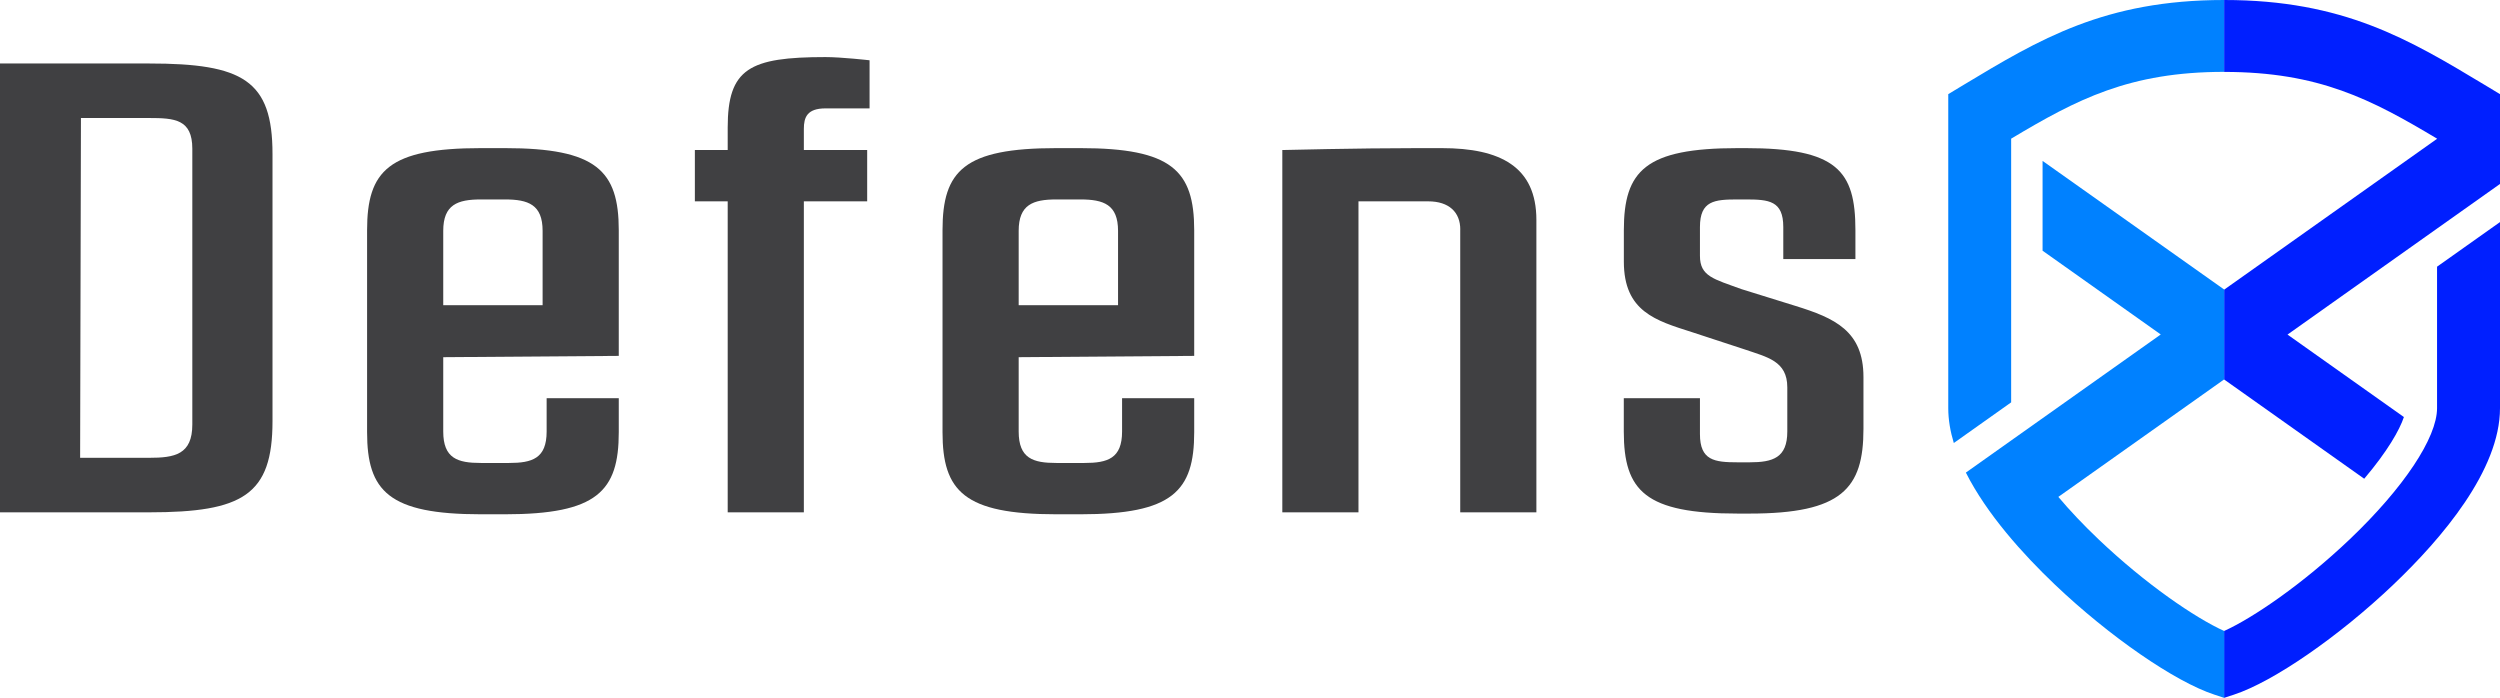 <?xml version="1.0" encoding="UTF-8"?><svg id="katman_2" xmlns="http://www.w3.org/2000/svg" viewBox="0 0 459.91 128.39"><defs><style>.cls-1,.cls-2,.cls-3,.cls-4{stroke-width:0px;}.cls-2{fill:#404042;}.cls-3{fill:#0081ff;}.cls-4{fill:#001fff;}</style></defs><g id="Layer_1"><path class="cls-1" d="m361.64,86.94h0s9.59-6.79,9.59-6.79l-9.59,6.79Z"/><path class="cls-3" d="m409.16,0v13.22c-17.44,0-27.08,5.06-39.18,12.29v48.51l-10.55,7.48c-.65-2.16-1.02-4.3-1.02-6.4V17.32l2.8-1.69c13.94-8.39,25.97-15.63,47.94-15.63Z"/><path class="cls-4" d="m459.91,40.86v34.23c0,11.38-10.66,23.93-19.61,32.45-10.01,9.54-22.08,17.87-29.34,20.25l-1.81.59v-12.3c5.29-2.39,14.45-8.61,23.17-16.92,9.87-9.41,16.01-18.63,16.01-24.07v-26.03l11.57-8.2Z"/><path class="cls-4" d="m459.91,17.32v16.52l-11.57,8.2-27.52,19.51,21.41,15.17c-.79,2.38-3.05,6.35-7.3,11.35l-25.77-18.26h0v-16.52l39.19-27.77c-12.1-7.23-21.75-12.29-39.19-12.29V0c21.98,0,34.01,7.25,47.95,15.63l2.8,1.69Z"/><path class="cls-3" d="m409.16,53.27v16.53l-30.5,21.61c2.12,2.52,4.58,5.12,7.34,7.75,8.72,8.31,17.88,14.53,23.17,16.92v12.3l-1.8-.59c-7.26-2.38-19.33-10.71-29.35-20.25-5.89-5.61-12.52-12.97-16.37-20.6l9.59-6.8,26.26-18.61-21.74-15.41v-16.52l33.39,23.65Z"/><path class="cls-2" d="m0,11.68h27.42c17.25,0,22.71,3.07,22.71,16.63v49.19c0,13.56-5.46,16.75-22.71,16.75H0V11.68Zm14.89,10.03l-.15,62.51h12.68c4.72,0,7.96-.59,7.96-6.13V27.37c0-5.43-3.24-5.66-7.96-5.66h-12.53Z"/><path class="cls-2" d="m92.89,27.25c16.81,0,20.94,4.13,20.94,15.1v23.12l-32.29.24v13.68c0,4.95,2.65,5.78,6.93,5.78h5.16c4.28,0,6.93-.83,6.93-5.78v-6.13h13.27v6.25c0,10.85-3.98,15.1-20.94,15.1h-4.42c-16.96,0-20.94-4.25-20.94-15.1v-37.16c0-10.97,3.98-15.1,20.94-15.1h4.42Zm-11.35,15.22v13.68h18.28v-13.68c0-4.84-2.65-5.78-6.93-5.78h-4.42c-4.28,0-6.93.94-6.93,5.78Z"/><path class="cls-2" d="m159.53,37.04h-11.65v57.21h-14.01v-57.21h-6.04v-9.44h6.04v-4.13c0-10.85,3.98-12.97,17.99-12.97,2.95,0,8.11.59,8.11.59v8.85h-8.11c-3.39,0-3.98,1.65-3.98,3.77v3.89h11.65v9.44Z"/><path class="cls-2" d="m198.75,27.25c16.81,0,20.94,4.13,20.94,15.1v23.12l-32.29.24v13.68c0,4.95,2.65,5.78,6.93,5.78h5.16c4.28,0,6.93-.83,6.93-5.78v-6.13h13.27v6.25c0,10.85-3.98,15.1-20.94,15.1h-4.42c-16.96,0-20.94-4.25-20.94-15.1v-37.16c0-10.97,3.98-15.1,20.94-15.1h4.42Zm-11.35,15.22v13.68h18.28v-13.68c0-4.84-2.65-5.78-6.93-5.78h-4.42c-4.28,0-6.93.94-6.93,5.78Z"/><path class="cls-2" d="m268.64,42.23c0-3.18-2.06-5.19-5.9-5.19h-12.83v57.21h-14.01V27.6s14.01-.35,24.77-.35h4.57c10.76,0,17.4,3.42,17.4,13.21v53.79h-14.01v-52.02Z"/><path class="cls-2" d="m321.13,27.25c16.81,0,20.2,4.13,20.2,15.1v5.31h-13.27v-5.9c0-4.84-2.65-5.07-6.93-5.07h-1.47c-4.28,0-6.93.24-6.93,5.07v5.31c0,3.77,2.51,4.25,7.67,6.13l9.88,3.07c7.23,2.24,12.53,4.6,12.53,13.09v9.55c0,10.97-3.98,15.57-20.94,15.57h-2.21c-16.96,0-20.94-4.13-20.94-15.1v-6.13h14.01v6.61c0,4.84,2.65,5.19,6.93,5.19h2.21c4.28,0,6.93-.83,6.93-5.66v-8.14c0-4.84-3.69-5.54-7.81-6.96l-9.73-3.19c-6.63-2.12-12.53-3.77-12.53-12.97v-5.78c0-10.97,3.98-15.1,20.94-15.1h1.47Z"/></g></svg>